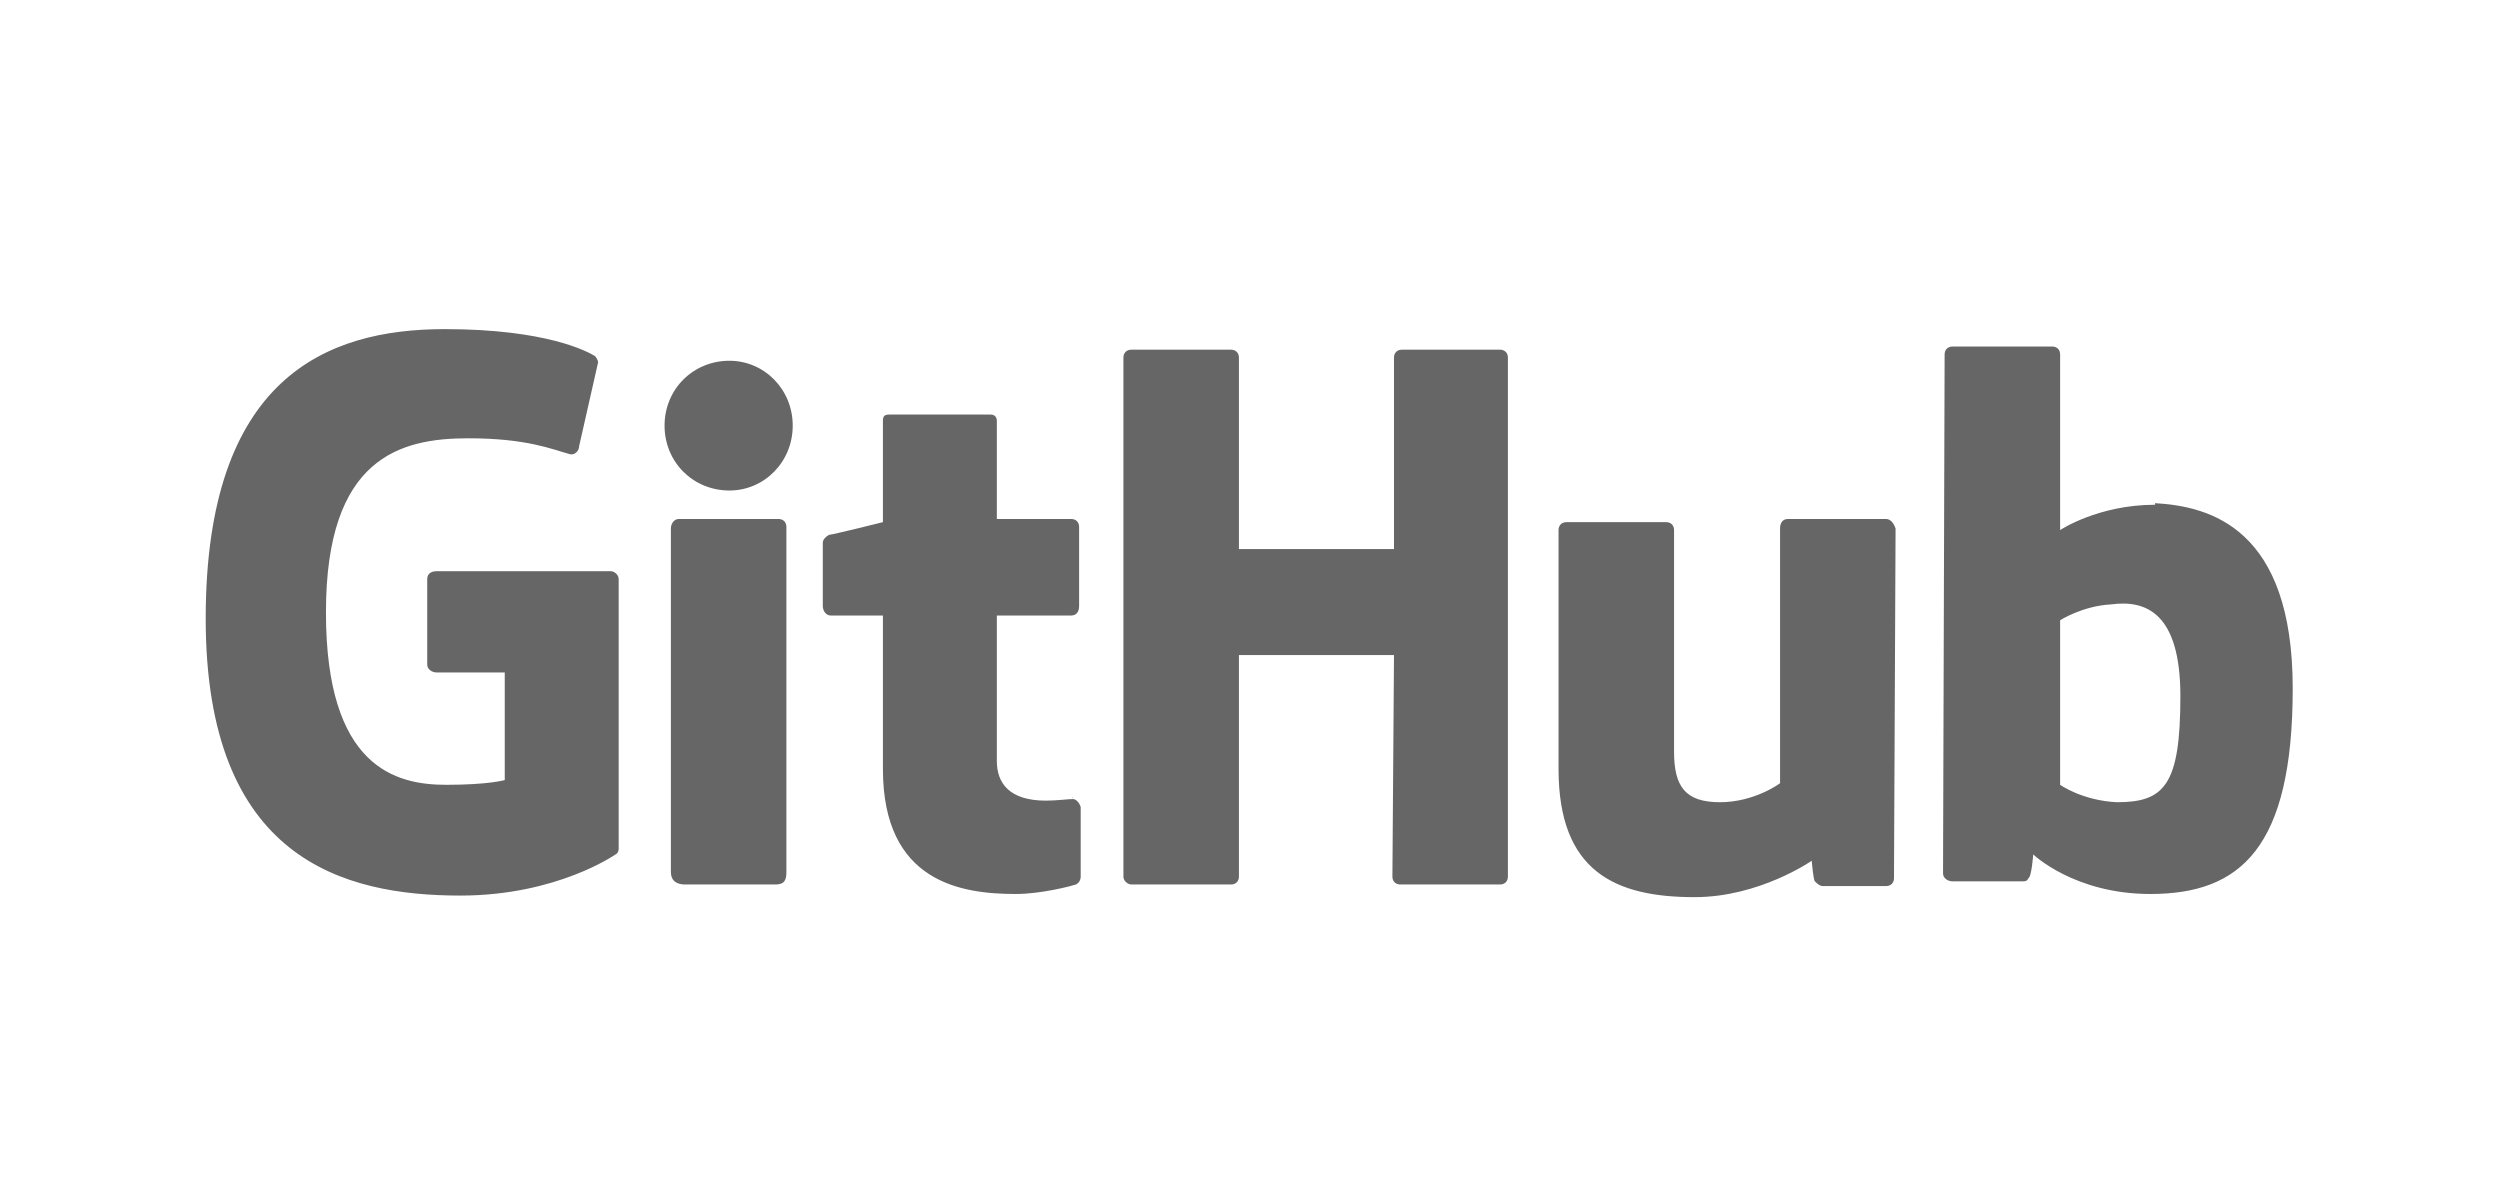 <svg enable-background="new 0 0 158 75" viewBox="0 0 158 75" xmlns="http://www.w3.org/2000/svg"><path clip-rule="evenodd" d="m67.8 50.4c-.1 0 0 .1 0 0 0 .1 0 .1 0 0zm0 .1c-.3 0-1 .1-1.7.1-2.3 0-3.1-1.1-3.1-2.5v-9.2h4.7c.3 0 .5-.2.5-.6v-5c0-.3-.2-.5-.5-.5h-4.7v-6.2c0-.2-.1-.4-.4-.4h-6.4c-.3 0-.4.1-.4.4v6.4s-3.2.8-3.4.8c-.2.1-.4.3-.4.5v4c0 .3.2.6.5.6h3.3v9.7c0 7.2 5 7.9 8.4 7.9 1.6 0 3.5-.5 3.8-.6.2-.1.3-.3.3-.5v-4.4c-.1-.3-.3-.5-.5-.5zm70-6.5c0-5.3-2.2-6.1-4.4-5.8-1.8.1-3.2 1-3.2 1v10.4s1.4 1 3.6 1.1c3 0 4-1.1 4-6.7zm7.1-.5c0 10.1-3.3 13-9 13-4.8 0-7.4-2.5-7.4-2.5s-.1 1.4-.3 1.5c-.1.2-.2.2-.4.2h-4.4c-.3 0-.6-.2-.6-.5l.1-32.8c0-.3.2-.5.5-.5h6.3c.3 0 .5.2.5.5v11.1s2.4-1.6 6-1.6v-.1c3.5.2 8.7 1.6 8.7 11.7zm-25.7-10.7h-6.2c-.3 0-.5.2-.5.6v16.1s-1.6 1.2-3.8 1.2-2.9-1-2.9-3.2v-14c0-.3-.2-.5-.5-.5h-6.3c-.3 0-.5.2-.5.5v15.1c0 6.5 3.6 8.1 8.6 8.1 4.1 0 7.4-2.3 7.4-2.3s.1 1.2.2 1.3.3.3.5.3h4c.3 0 .5-.2.5-.5l.1-22.1c-.1-.3-.3-.6-.6-.6zm-70 0h-6.3c-.3 0-.5.3-.5.6v21.7c0 .6.4.8.9.8h5.7c.6 0 .7-.3.7-.8v-21.8c0-.3-.2-.5-.5-.5zm-3.1-10c-2.3 0-4.1 1.8-4.1 4.1s1.8 4.1 4.1 4.1c2.2 0 4-1.8 4-4.1s-1.8-4.1-4-4.1zm48.7-.7h-6.2c-.3 0-.5.2-.5.5v12.1h-9.8v-12.1c0-.3-.2-.5-.5-.5h-6.3c-.3 0-.5.2-.5.5v32.8c0 .3.3.5.5.5h6.3c.3 0 .5-.2.5-.5v-14h9.8l-.1 14c0 .3.2.5.5.5h6.3c.3 0 .5-.2.5-.5v-32.8c0-.3-.2-.5-.5-.5zm-55.7 14.5v17c0 .1 0 .3-.2.4 0 0-3.7 2.6-9.8 2.6-7.4 0-16.1-2.3-16.1-17.5s7.6-18.3 15.1-18.3c6.4 0 9 1.4 9.5 1.7.1.1.2.3.2.4l-1.2 5.3c0 .3-.3.6-.6.5-1.1-.3-2.7-1-6.4-1-4.3 0-9 1.2-9 11s4.4 10.9 7.6 10.9c2.7 0 3.7-.3 3.7-.3v-6.8h-4.3c-.3 0-.6-.2-.6-.5v-5.4c0-.3.2-.5.6-.5h11c.2 0 .5.2.5.5z" fill="#666" fill-rule="evenodd"/></svg>